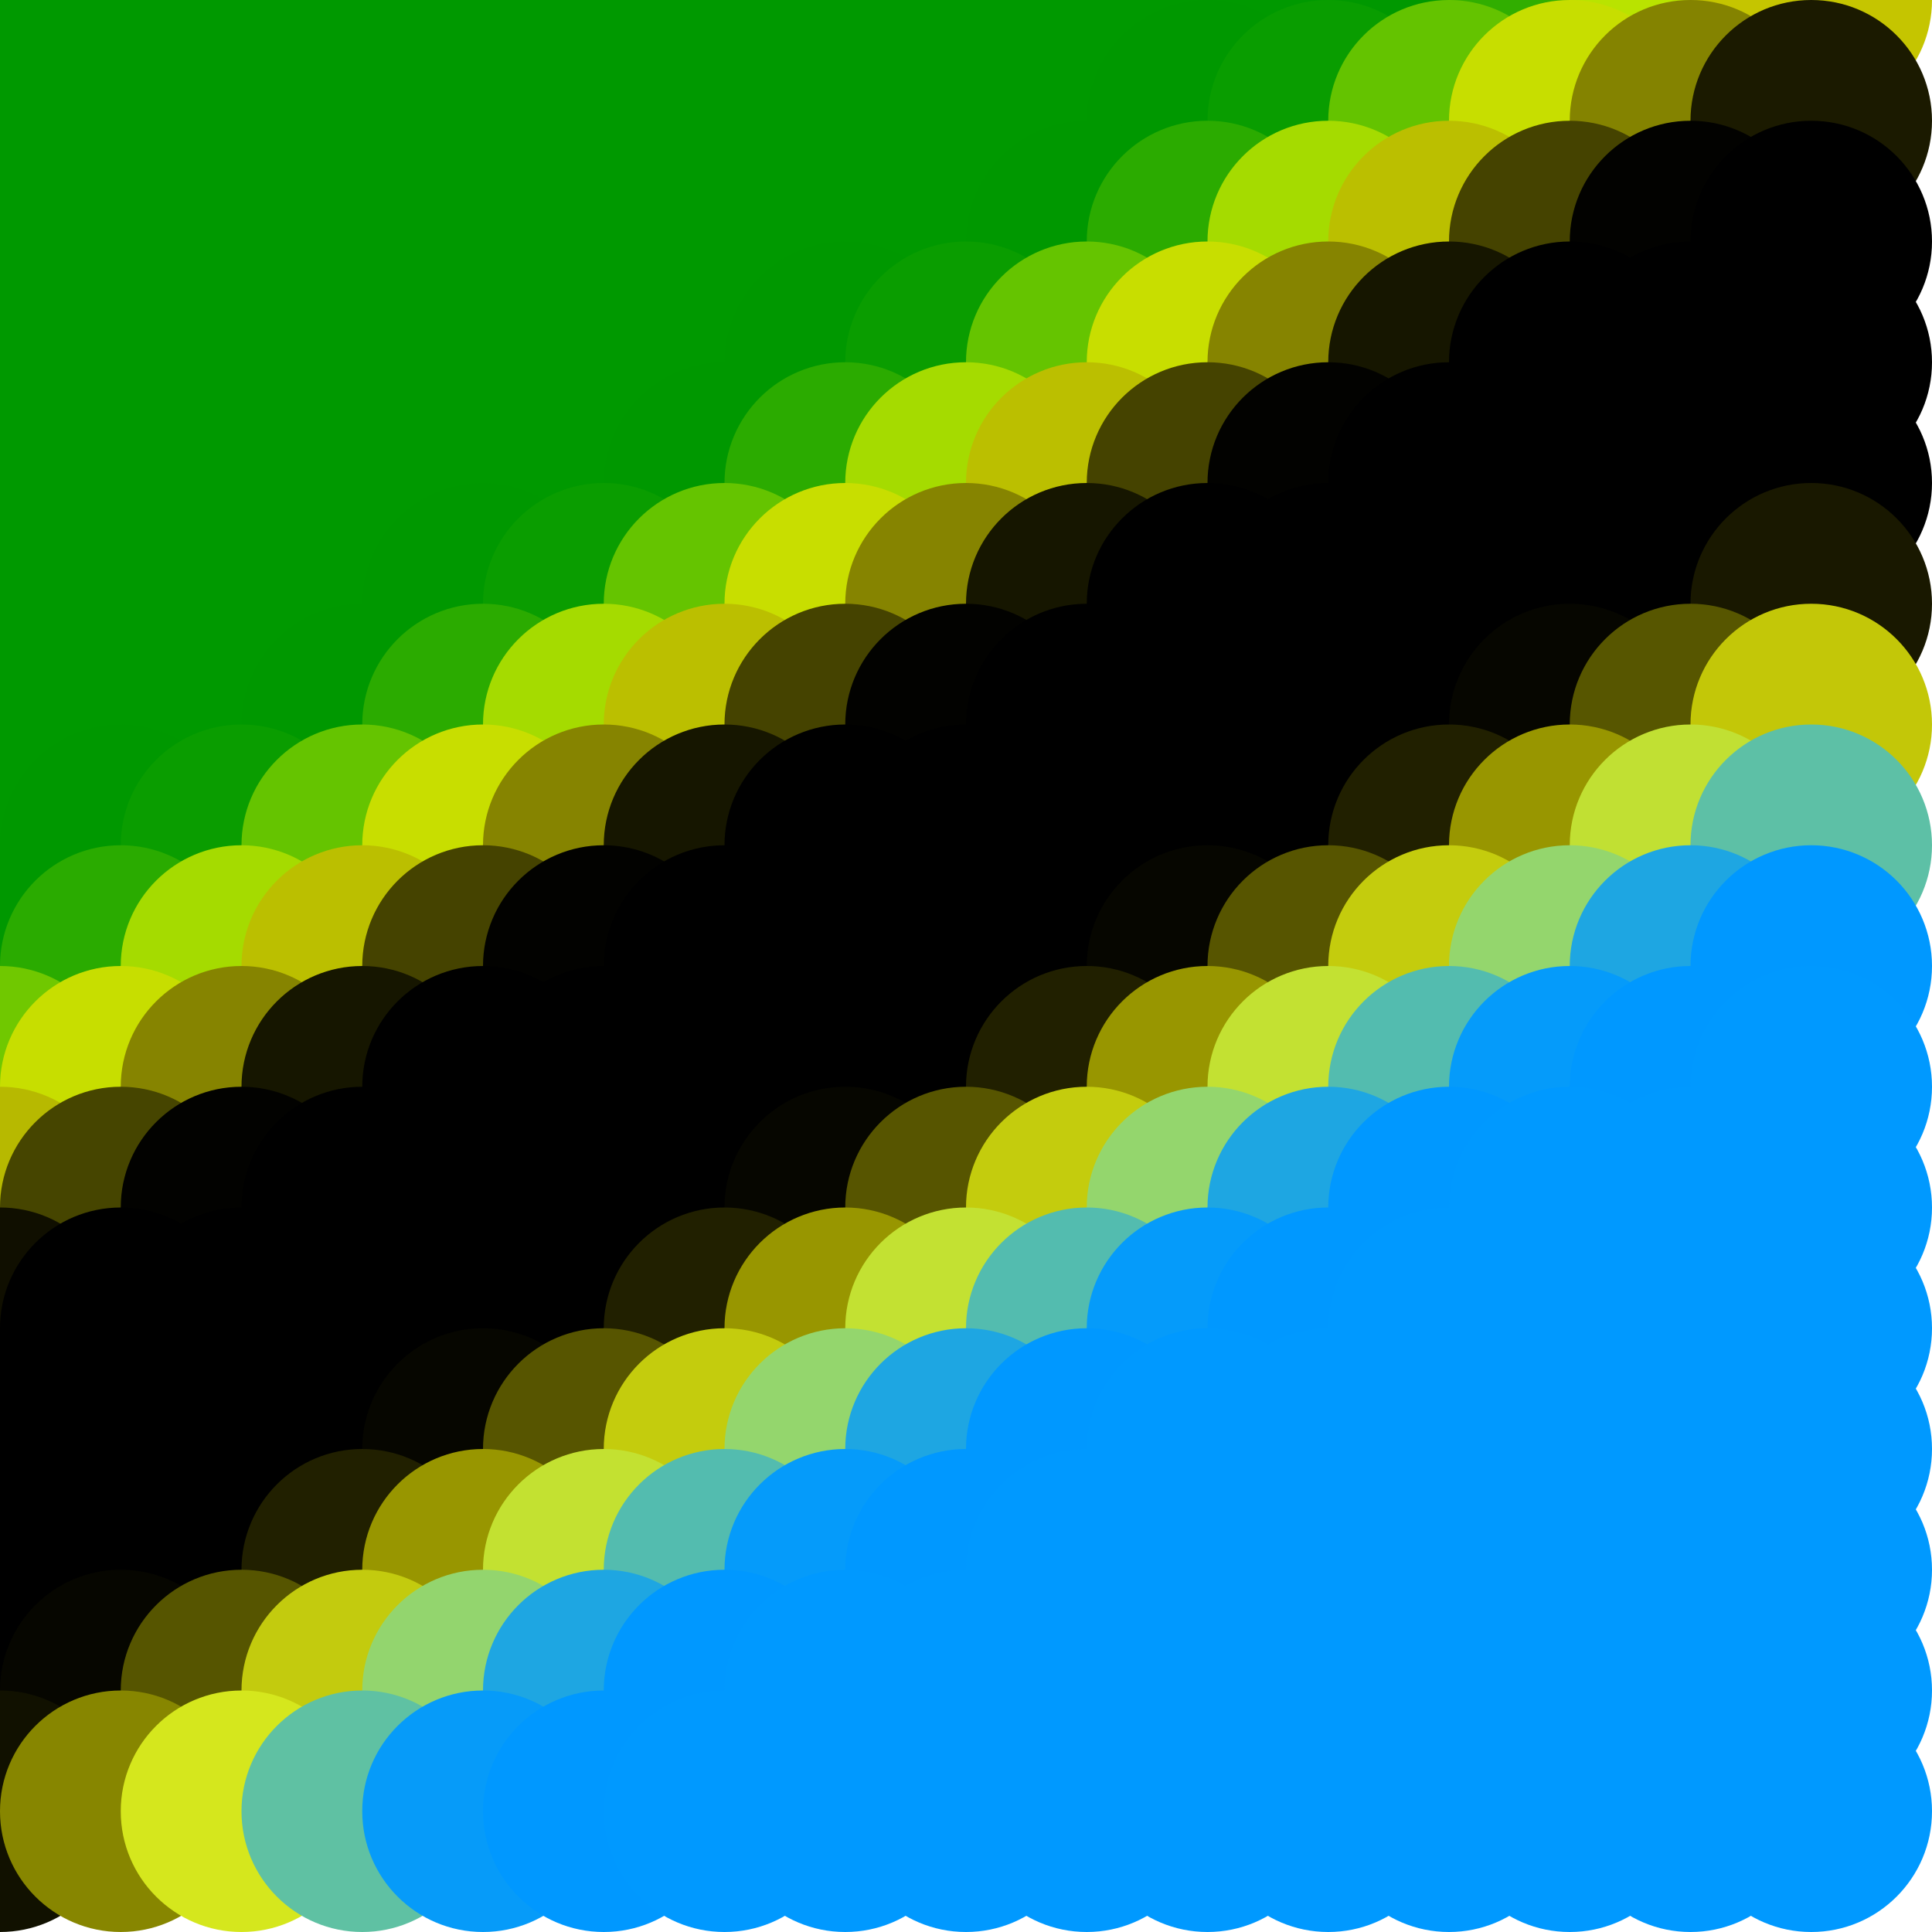 <?xml version="1.0" standalone="no"?>
<!DOCTYPE svg PUBLIC "-//W3C//DTD SVG 20010904//EN"
  "http://www.w3.org/TR/2001/REC-SVG-20010904/DTD/svg10.dtd">
<svg width="16" height="16">
  <circle cx="0" cy="0" r="1" fill="srgba(0%,60%,0.008%,1)"/>
  <circle cx="1" cy="0" r="1" fill="srgba(0,153,0,1)"/>
  <circle cx="2" cy="0" r="1" fill="srgba(0,153,0,1)"/>
  <circle cx="3" cy="0" r="1" fill="srgba(0,153,0,1)"/>
  <circle cx="4" cy="0" r="1" fill="srgba(0,153,0,1)"/>
  <circle cx="5" cy="0" r="1" fill="srgba(0,153,0,1)"/>
  <circle cx="6" cy="0" r="1" fill="srgba(0,153,0,1)"/>
  <circle cx="7" cy="0" r="1" fill="srgba(0,153,0,1)"/>
  <circle cx="8" cy="0" r="1" fill="srgba(0,153,0,1)"/>
  <circle cx="9" cy="0" r="1" fill="srgba(0,153,0,1)"/>
  <circle cx="10" cy="0" r="1" fill="srgba(0%,60.006%,0%,1)"/>
  <circle cx="11" cy="0" r="1" fill="srgba(0%,59.85%,0%,1)"/>
  <circle cx="12" cy="0" r="1" fill="srgba(0%,59.493%,0%,1)"/>
  <circle cx="13" cy="0" r="1" fill="srgba(19.277%,68.075%,0%,1)"/>
  <circle cx="14" cy="0" r="1" fill="srgba(72.374%,88.733%,0%,1)"/>
  <circle cx="15" cy="0" r="1" fill="srgba(77.192%,77.235%,0%,1)"/>
  <circle cx="0" cy="1" r="1" fill="srgba(0%,60%,0.008%,1)"/>
  <circle cx="1" cy="1" r="1" fill="srgba(0,153,0,1)"/>
  <circle cx="2" cy="1" r="1" fill="srgba(0,153,0,1)"/>
  <circle cx="3" cy="1" r="1" fill="srgba(0,153,0,1)"/>
  <circle cx="4" cy="1" r="1" fill="srgba(0,153,0,1)"/>
  <circle cx="5" cy="1" r="1" fill="srgba(0,153,0,1)"/>
  <circle cx="6" cy="1" r="1" fill="srgba(0,153,0,1)"/>
  <circle cx="7" cy="1" r="1" fill="srgba(0,153,0,1)"/>
  <circle cx="8" cy="1" r="1" fill="srgba(0,153,0,1)"/>
  <circle cx="9" cy="1" r="1" fill="srgba(0%,59.995%,0%,1)"/>
  <circle cx="10" cy="1" r="1" fill="srgba(0%,59.567%,0%,1)"/>
  <circle cx="11" cy="1" r="1" fill="srgba(3.903%,61.383%,0%,1)"/>
  <circle cx="12" cy="1" r="1" fill="srgba(39.413%,76.559%,0%,1)"/>
  <circle cx="13" cy="1" r="1" fill="srgba(77.868%,86.839%,0%,1)"/>
  <circle cx="14" cy="1" r="1" fill="srgba(51.63%,51.356%,0%,1)"/>
  <circle cx="15" cy="1" r="1" fill="srgba(10.556%,10.515%,0%,1)"/>
  <circle cx="0" cy="2" r="1" fill="srgba(0%,60%,0.008%,1)"/>
  <circle cx="1" cy="2" r="1" fill="srgba(0,153,0,1)"/>
  <circle cx="2" cy="2" r="1" fill="srgba(0,153,0,1)"/>
  <circle cx="3" cy="2" r="1" fill="srgba(0,153,0,1)"/>
  <circle cx="4" cy="2" r="1" fill="srgba(0,153,0,1)"/>
  <circle cx="5" cy="2" r="1" fill="srgba(0,153,0,1)"/>
  <circle cx="6" cy="2" r="1" fill="srgba(0,153,0,1)"/>
  <circle cx="7" cy="2" r="1" fill="srgba(0%,60.006%,0%,1)"/>
  <circle cx="8" cy="2" r="1" fill="srgba(0%,59.869%,0%,1)"/>
  <circle cx="9" cy="2" r="1" fill="srgba(0%,59.556%,0%,1)"/>
  <circle cx="10" cy="2" r="1" fill="srgba(16.91%,67.085%,0%,1)"/>
  <circle cx="11" cy="2" r="1" fill="srgba(64.492%,85.873%,0%,1)"/>
  <circle cx="12" cy="2" r="1" fill="srgba(73.434%,74.888%,0%,1)"/>
  <circle cx="13" cy="2" r="1" fill="srgba(27.15%,26.555%,0%,1)"/>
  <circle cx="14" cy="2" r="1" fill="srgba(1.088%,1.085%,0%,1)"/>
  <circle cx="15" cy="2" r="1" fill="srgba(0%,0%,0.002%,1)"/>
  <circle cx="0" cy="3" r="1" fill="srgba(0%,60%,0.008%,1)"/>
  <circle cx="1" cy="3" r="1" fill="srgba(0,153,0,1)"/>
  <circle cx="2" cy="3" r="1" fill="srgba(0,153,0,1)"/>
  <circle cx="3" cy="3" r="1" fill="srgba(0,153,0,1)"/>
  <circle cx="4" cy="3" r="1" fill="srgba(0,153,0,1)"/>
  <circle cx="5" cy="3" r="1" fill="srgba(0,153,0,1)"/>
  <circle cx="6" cy="3" r="1" fill="srgba(0%,59.995%,0%,1)"/>
  <circle cx="7" cy="3" r="1" fill="srgba(0%,59.564%,0%,1)"/>
  <circle cx="8" cy="3" r="1" fill="srgba(3.934%,61.393%,0%,1)"/>
  <circle cx="9" cy="3" r="1" fill="srgba(39.718%,76.686%,0%,1)"/>
  <circle cx="10" cy="3" r="1" fill="srgba(78.479%,87.05%,0%,1)"/>
  <circle cx="11" cy="3" r="1" fill="srgba(52.386%,51.666%,0%,1)"/>
  <circle cx="12" cy="3" r="1" fill="srgba(8.93%,8.768%,0%,1)"/>
  <circle cx="13" cy="3" r="1" fill="black"/>
  <circle cx="14" cy="3" r="1" fill="black"/>
  <circle cx="15" cy="3" r="1" fill="srgba(0%,0.015%,0.024%,1)"/>
  <circle cx="0" cy="4" r="1" fill="srgba(0%,60%,0.008%,1)"/>
  <circle cx="1" cy="4" r="1" fill="srgba(0,153,0,1)"/>
  <circle cx="2" cy="4" r="1" fill="srgba(0,153,0,1)"/>
  <circle cx="3" cy="4" r="1" fill="srgba(0,153,0,1)"/>
  <circle cx="4" cy="4" r="1" fill="srgba(0%,60.006%,0%,1)"/>
  <circle cx="5" cy="4" r="1" fill="srgba(0%,59.869%,0%,1)"/>
  <circle cx="6" cy="4" r="1" fill="srgba(0%,59.554%,0%,1)"/>
  <circle cx="7" cy="4" r="1" fill="srgba(16.913%,67.086%,0%,1)"/>
  <circle cx="8" cy="4" r="1" fill="srgba(64.494%,85.873%,0%,1)"/>
  <circle cx="9" cy="4" r="1" fill="srgba(73.419%,74.874%,0%,1)"/>
  <circle cx="10" cy="4" r="1" fill="srgba(27.14%,26.545%,0%,1)"/>
  <circle cx="11" cy="4" r="1" fill="srgba(1.097%,1.096%,0%,1)"/>
  <circle cx="12" cy="4" r="1" fill="black"/>
  <circle cx="13" cy="4" r="1" fill="black"/>
  <circle cx="14" cy="4" r="1" fill="black"/>
  <circle cx="15" cy="4" r="1" fill="srgba(0%,0%,0.032%,1)"/>
  <circle cx="0" cy="5" r="1" fill="srgba(0%,60%,0.008%,1)"/>
  <circle cx="1" cy="5" r="1" fill="srgba(0,153,0,1)"/>
  <circle cx="2" cy="5" r="1" fill="srgba(0,153,0,1)"/>
  <circle cx="3" cy="5" r="1" fill="srgba(0%,59.995%,0%,1)"/>
  <circle cx="4" cy="5" r="1" fill="srgba(0%,59.564%,0%,1)"/>
  <circle cx="5" cy="5" r="1" fill="srgba(3.934%,61.393%,0%,1)"/>
  <circle cx="6" cy="5" r="1" fill="srgba(39.716%,76.686%,0%,1)"/>
  <circle cx="7" cy="5" r="1" fill="srgba(78.476%,87.047%,0%,1)"/>
  <circle cx="8" cy="5" r="1" fill="srgba(52.383%,51.661%,0%,1)"/>
  <circle cx="9" cy="5" r="1" fill="srgba(8.927%,8.765%,0%,1)"/>
  <circle cx="10" cy="5" r="1" fill="black"/>
  <circle cx="11" cy="5" r="1" fill="black"/>
  <circle cx="12" cy="5" r="1" fill="black"/>
  <circle cx="13" cy="5" r="1" fill="black"/>
  <circle cx="14" cy="5" r="1" fill="srgba(0.079%,0.081%,0%,1)"/>
  <circle cx="15" cy="5" r="1" fill="srgba(9.773%,9.651%,0.002%,1)"/>
  <circle cx="0" cy="6" r="1" fill="srgba(0%,60%,0.008%,1)"/>
  <circle cx="1" cy="6" r="1" fill="srgba(0%,60.006%,0%,1)"/>
  <circle cx="2" cy="6" r="1" fill="srgba(0%,59.869%,0%,1)"/>
  <circle cx="3" cy="6" r="1" fill="srgba(0%,59.554%,0%,1)"/>
  <circle cx="4" cy="6" r="1" fill="srgba(16.91%,67.085%,0%,1)"/>
  <circle cx="5" cy="6" r="1" fill="srgba(64.494%,85.873%,0%,1)"/>
  <circle cx="6" cy="6" r="1" fill="srgba(73.42%,74.874%,0%,1)"/>
  <circle cx="7" cy="6" r="1" fill="srgba(27.135%,26.541%,0%,1)"/>
  <circle cx="8" cy="6" r="1" fill="srgba(1.096%,1.094%,0%,1)"/>
  <circle cx="9" cy="6" r="1" fill="black"/>
  <circle cx="10" cy="6" r="1" fill="black"/>
  <circle cx="11" cy="6" r="1" fill="black"/>
  <circle cx="12" cy="6" r="1" fill="black"/>
  <circle cx="13" cy="6" r="1" fill="srgba(2.425%,2.403%,0%,1)"/>
  <circle cx="14" cy="6" r="1" fill="srgba(34.351%,33.742%,0%,1)"/>
  <circle cx="15" cy="6" r="1" fill="srgba(76.263%,78.007%,3.452%,1)"/>
  <circle cx="0" cy="7" r="1" fill="srgba(0%,59.994%,0.008%,1)"/>
  <circle cx="1" cy="7" r="1" fill="srgba(0%,59.567%,0%,1)"/>
  <circle cx="2" cy="7" r="1" fill="srgba(3.935%,61.393%,0%,1)"/>
  <circle cx="3" cy="7" r="1" fill="srgba(39.721%,76.687%,0%,1)"/>
  <circle cx="4" cy="7" r="1" fill="srgba(78.468%,87.04%,0%,1)"/>
  <circle cx="5" cy="7" r="1" fill="srgba(52.37%,51.649%,0%,1)"/>
  <circle cx="6" cy="7" r="1" fill="srgba(8.927%,8.765%,0%,1)"/>
  <circle cx="7" cy="7" r="1" fill="black"/>
  <circle cx="8" cy="7" r="1" fill="black"/>
  <circle cx="9" cy="7" r="1" fill="black"/>
  <circle cx="10" cy="7" r="1" fill="black"/>
  <circle cx="11" cy="7" r="1" fill="black"/>
  <circle cx="12" cy="7" r="1" fill="srgba(13.042%,12.781%,0%,1)"/>
  <circle cx="13" cy="7" r="1" fill="srgba(59.419%,58.962%,0.243%,1)"/>
  <circle cx="14" cy="7" r="1" fill="srgba(75.705%,87.753%,20.128%,1)"/>
  <circle cx="15" cy="7" r="1" fill="srgba(36.344%,75.328%,64.996%,1)"/>
  <circle cx="0" cy="8" r="1" fill="srgba(0%,59.524%,0.008%,1)"/>
  <circle cx="1" cy="8" r="1" fill="srgba(16.782%,67.03%,0%,1)"/>
  <circle cx="2" cy="8" r="1" fill="srgba(64.492%,85.872%,0%,1)"/>
  <circle cx="3" cy="8" r="1" fill="srgba(73.41%,74.864%,0%,1)"/>
  <circle cx="4" cy="8" r="1" fill="srgba(27.128%,26.532%,0%,1)"/>
  <circle cx="5" cy="8" r="1" fill="srgba(1.094%,1.093%,0%,1)"/>
  <circle cx="6" cy="8" r="1" fill="black"/>
  <circle cx="7" cy="8" r="1" fill="black"/>
  <circle cx="8" cy="8" r="1" fill="black"/>
  <circle cx="9" cy="8" r="1" fill="black"/>
  <circle cx="10" cy="8" r="1" fill="srgba(2.425%,2.403%,0%,1)"/>
  <circle cx="11" cy="8" r="1" fill="srgba(34.012%,33.292%,0%,1)"/>
  <circle cx="12" cy="8" r="1" fill="srgba(76.864%,79.75%,5.286%,1)"/>
  <circle cx="13" cy="8" r="1" fill="srgba(57.974%,83.723%,42.886%,1)"/>
  <circle cx="14" cy="8" r="1" fill="srgba(12%,64.956%,88.392%,1)"/>
  <circle cx="15" cy="8" r="1" fill="srgba(0%,59.416%,100%,1)"/>
  <circle cx="0" cy="9" r="1" fill="srgba(43.957%,78.469%,0.006%,1)"/>
  <circle cx="1" cy="9" r="1" fill="srgba(77.929%,86.859%,0%,1)"/>
  <circle cx="2" cy="9" r="1" fill="srgba(52.366%,51.646%,0%,1)"/>
  <circle cx="3" cy="9" r="1" fill="srgba(8.92%,8.76%,0%,1)"/>
  <circle cx="4" cy="9" r="1" fill="black"/>
  <circle cx="5" cy="9" r="1" fill="black"/>
  <circle cx="6" cy="9" r="1" fill="black"/>
  <circle cx="7" cy="9" r="1" fill="black"/>
  <circle cx="8" cy="9" r="1" fill="black"/>
  <circle cx="9" cy="9" r="1" fill="srgba(13.036%,12.775%,0%,1)"/>
  <circle cx="10" cy="9" r="1" fill="srgba(59.414%,58.956%,0.243%,1)"/>
  <circle cx="11" cy="9" r="1" fill="srgba(76.263%,87.958%,19.538%,1)"/>
  <circle cx="12" cy="9" r="1" fill="srgba(32.519%,73.712%,68.641%,1)"/>
  <circle cx="13" cy="9" r="1" fill="srgba(2.094%,60.554%,97.934%,1)"/>
  <circle cx="14" cy="9" r="1" fill="srgba(0%,59.66%,100%,1)"/>
  <circle cx="15" cy="9" r="1" fill="srgba(0.031%,60.02%,100%,1)"/>
  <circle cx="0" cy="10" r="1" fill="srgba(71.685%,72.326%,0.002%,1)"/>
  <circle cx="1" cy="10" r="1" fill="srgba(27.546%,27.033%,0%,1)"/>
  <circle cx="2" cy="10" r="1" fill="srgba(1.094%,1.093%,0%,1)"/>
  <circle cx="3" cy="10" r="1" fill="black"/>
  <circle cx="4" cy="10" r="1" fill="black"/>
  <circle cx="5" cy="10" r="1" fill="black"/>
  <circle cx="6" cy="10" r="1" fill="black"/>
  <circle cx="7" cy="10" r="1" fill="srgba(2.423%,2.402%,0%,1)"/>
  <circle cx="8" cy="10" r="1" fill="srgba(34.011%,33.291%,0%,1)"/>
  <circle cx="9" cy="10" r="1" fill="srgba(76.86%,79.745%,5.283%,1)"/>
  <circle cx="10" cy="10" r="1" fill="srgba(57.974%,83.723%,42.886%,1)"/>
  <circle cx="11" cy="10" r="1" fill="srgba(12.099%,64.999%,88.296%,1)"/>
  <circle cx="12" cy="10" r="1" fill="srgba(0%,59.458%,100%,1)"/>
  <circle cx="13" cy="10" r="1" fill="srgba(0%,59.925%,100%,1)"/>
  <circle cx="14" cy="10" r="1" fill="srgba(0%,60.003%,100%,1)"/>
  <circle cx="15" cy="10" r="1" fill="srgba(0.031%,60.015%,100%,1)"/>
  <circle cx="0" cy="11" r="1" fill="srgba(6.264%,6.2%,0%,1)"/>
  <circle cx="1" cy="11" r="1" fill="black"/>
  <circle cx="2" cy="11" r="1" fill="black"/>
  <circle cx="3" cy="11" r="1" fill="black"/>
  <circle cx="4" cy="11" r="1" fill="black"/>
  <circle cx="5" cy="11" r="1" fill="black"/>
  <circle cx="6" cy="11" r="1" fill="srgba(13.037%,12.776%,0%,1)"/>
  <circle cx="7" cy="11" r="1" fill="srgba(59.413%,58.955%,0.241%,1)"/>
  <circle cx="8" cy="11" r="1" fill="srgba(76.26%,87.954%,19.539%,1)"/>
  <circle cx="9" cy="11" r="1" fill="srgba(32.525%,73.715%,68.635%,1)"/>
  <circle cx="10" cy="11" r="1" fill="srgba(2.094%,60.554%,97.934%,1)"/>
  <circle cx="11" cy="11" r="1" fill="srgba(0%,59.658%,100%,1)"/>
  <circle cx="12" cy="11" r="1" fill="srgba(0%,60.003%,100%,1)"/>
  <circle cx="13" cy="11" r="1" fill="srgba(0,153,255,1)"/>
  <circle cx="14" cy="11" r="1" fill="srgba(0%,59.998%,100%,1)"/>
  <circle cx="15" cy="11" r="1" fill="srgba(0.031%,60.015%,100%,1)"/>
  <circle cx="0" cy="12" r="1" fill="black"/>
  <circle cx="1" cy="12" r="1" fill="black"/>
  <circle cx="2" cy="12" r="1" fill="black"/>
  <circle cx="3" cy="12" r="1" fill="black"/>
  <circle cx="4" cy="12" r="1" fill="srgba(2.423%,2.402%,0%,1)"/>
  <circle cx="5" cy="12" r="1" fill="srgba(34.008%,33.288%,0%,1)"/>
  <circle cx="6" cy="12" r="1" fill="srgba(76.863%,79.745%,5.283%,1)"/>
  <circle cx="7" cy="12" r="1" fill="srgba(57.978%,83.725%,42.881%,1)"/>
  <circle cx="8" cy="12" r="1" fill="srgba(12.1%,65%,88.295%,1)"/>
  <circle cx="9" cy="12" r="1" fill="srgba(0%,59.458%,100%,1)"/>
  <circle cx="10" cy="12" r="1" fill="srgba(0%,59.925%,100%,1)"/>
  <circle cx="11" cy="12" r="1" fill="srgba(0%,60.003%,100%,1)"/>
  <circle cx="12" cy="12" r="1" fill="srgba(0,153,255,1)"/>
  <circle cx="13" cy="12" r="1" fill="srgba(0,153,255,1)"/>
  <circle cx="14" cy="12" r="1" fill="srgba(0%,59.998%,100%,1)"/>
  <circle cx="15" cy="12" r="1" fill="srgba(0.031%,60.015%,100%,1)"/>
  <circle cx="0" cy="13" r="1" fill="srgba(0%,0.008%,0.002%,1)"/>
  <circle cx="1" cy="13" r="1" fill="black"/>
  <circle cx="2" cy="13" r="1" fill="black"/>
  <circle cx="3" cy="13" r="1" fill="srgba(13.031%,12.772%,0%,1)"/>
  <circle cx="4" cy="13" r="1" fill="srgba(59.413%,58.95%,0.235%,1)"/>
  <circle cx="5" cy="13" r="1" fill="srgba(76.346%,87.993%,19.455%,1)"/>
  <circle cx="6" cy="13" r="1" fill="srgba(32.583%,73.739%,68.579%,1)"/>
  <circle cx="7" cy="13" r="1" fill="srgba(2.09%,60.552%,97.937%,1)"/>
  <circle cx="8" cy="13" r="1" fill="srgba(0%,59.658%,100%,1)"/>
  <circle cx="9" cy="13" r="1" fill="srgba(0%,60.003%,100%,1)"/>
  <circle cx="10" cy="13" r="1" fill="srgba(0,153,255,1)"/>
  <circle cx="11" cy="13" r="1" fill="srgba(0,153,255,1)"/>
  <circle cx="12" cy="13" r="1" fill="srgba(0,153,255,1)"/>
  <circle cx="13" cy="13" r="1" fill="srgba(0,153,255,1)"/>
  <circle cx="14" cy="13" r="1" fill="srgba(0%,59.998%,100%,1)"/>
  <circle cx="15" cy="13" r="1" fill="srgba(0.031%,60.015%,100%,1)"/>
  <circle cx="0" cy="14" r="1" fill="srgba(0%,0%,0.008%,1)"/>
  <circle cx="1" cy="14" r="1" fill="srgba(2.728%,2.733%,0%,1)"/>
  <circle cx="2" cy="14" r="1" fill="srgba(33.934%,33.576%,0%,1)"/>
  <circle cx="3" cy="14" r="1" fill="srgba(76.284%,79.6%,5.724%,1)"/>
  <circle cx="4" cy="14" r="1" fill="srgba(57.63%,83.586%,43.227%,1)"/>
  <circle cx="5" cy="14" r="1" fill="srgba(12.059%,64.985%,88.327%,1)"/>
  <circle cx="6" cy="14" r="1" fill="srgba(0%,59.461%,100%,1)"/>
  <circle cx="7" cy="14" r="1" fill="srgba(0%,59.922%,100%,1)"/>
  <circle cx="8" cy="14" r="1" fill="srgba(0,153,255,1)"/>
  <circle cx="9" cy="14" r="1" fill="srgba(0%,59.997%,100%,1)"/>
  <circle cx="10" cy="14" r="1" fill="srgba(0%,59.997%,100%,1)"/>
  <circle cx="11" cy="14" r="1" fill="srgba(0%,59.997%,100%,1)"/>
  <circle cx="12" cy="14" r="1" fill="srgba(0%,59.997%,100%,1)"/>
  <circle cx="13" cy="14" r="1" fill="srgba(0%,59.997%,100%,1)"/>
  <circle cx="14" cy="14" r="1" fill="srgba(0%,59.995%,100%,1)"/>
  <circle cx="15" cy="14" r="1" fill="srgba(0.031%,60.012%,100%,1)"/>
  <circle cx="0" cy="15" r="1" fill="srgba(6.691%,6.743%,0.081%,1)"/>
  <circle cx="1" cy="15" r="1" fill="srgba(52.767%,52.464%,0%,1)"/>
  <circle cx="2" cy="15" r="1" fill="srgba(83.539%,90.512%,11.693%,1)"/>
  <circle cx="3" cy="15" r="1" fill="srgba(37.418%,75.775%,64.039%,1)"/>
  <circle cx="4" cy="15" r="1" fill="srgba(2.463%,60.696%,97.626%,1)"/>
  <circle cx="5" cy="15" r="1" fill="srgba(0%,59.663%,100%,1)"/>
  <circle cx="6" cy="15" r="1" fill="srgba(0.122%,60.058%,100%,1)"/>
  <circle cx="7" cy="15" r="1" fill="srgba(0.131%,60.053%,100%,1)"/>
  <circle cx="8" cy="15" r="1" fill="srgba(0.131%,60.053%,100%,1)"/>
  <circle cx="9" cy="15" r="1" fill="srgba(0.131%,60.053%,100%,1)"/>
  <circle cx="10" cy="15" r="1" fill="srgba(0.131%,60.053%,100%,1)"/>
  <circle cx="11" cy="15" r="1" fill="srgba(0.131%,60.053%,100%,1)"/>
  <circle cx="12" cy="15" r="1" fill="srgba(0.131%,60.053%,100%,1)"/>
  <circle cx="13" cy="15" r="1" fill="srgba(0.131%,60.053%,100%,1)"/>
  <circle cx="14" cy="15" r="1" fill="srgba(0.13%,60.052%,100%,1)"/>
  <circle cx="15" cy="15" r="1" fill="srgba(0.162%,60.069%,100%,1)"/>
</svg>

